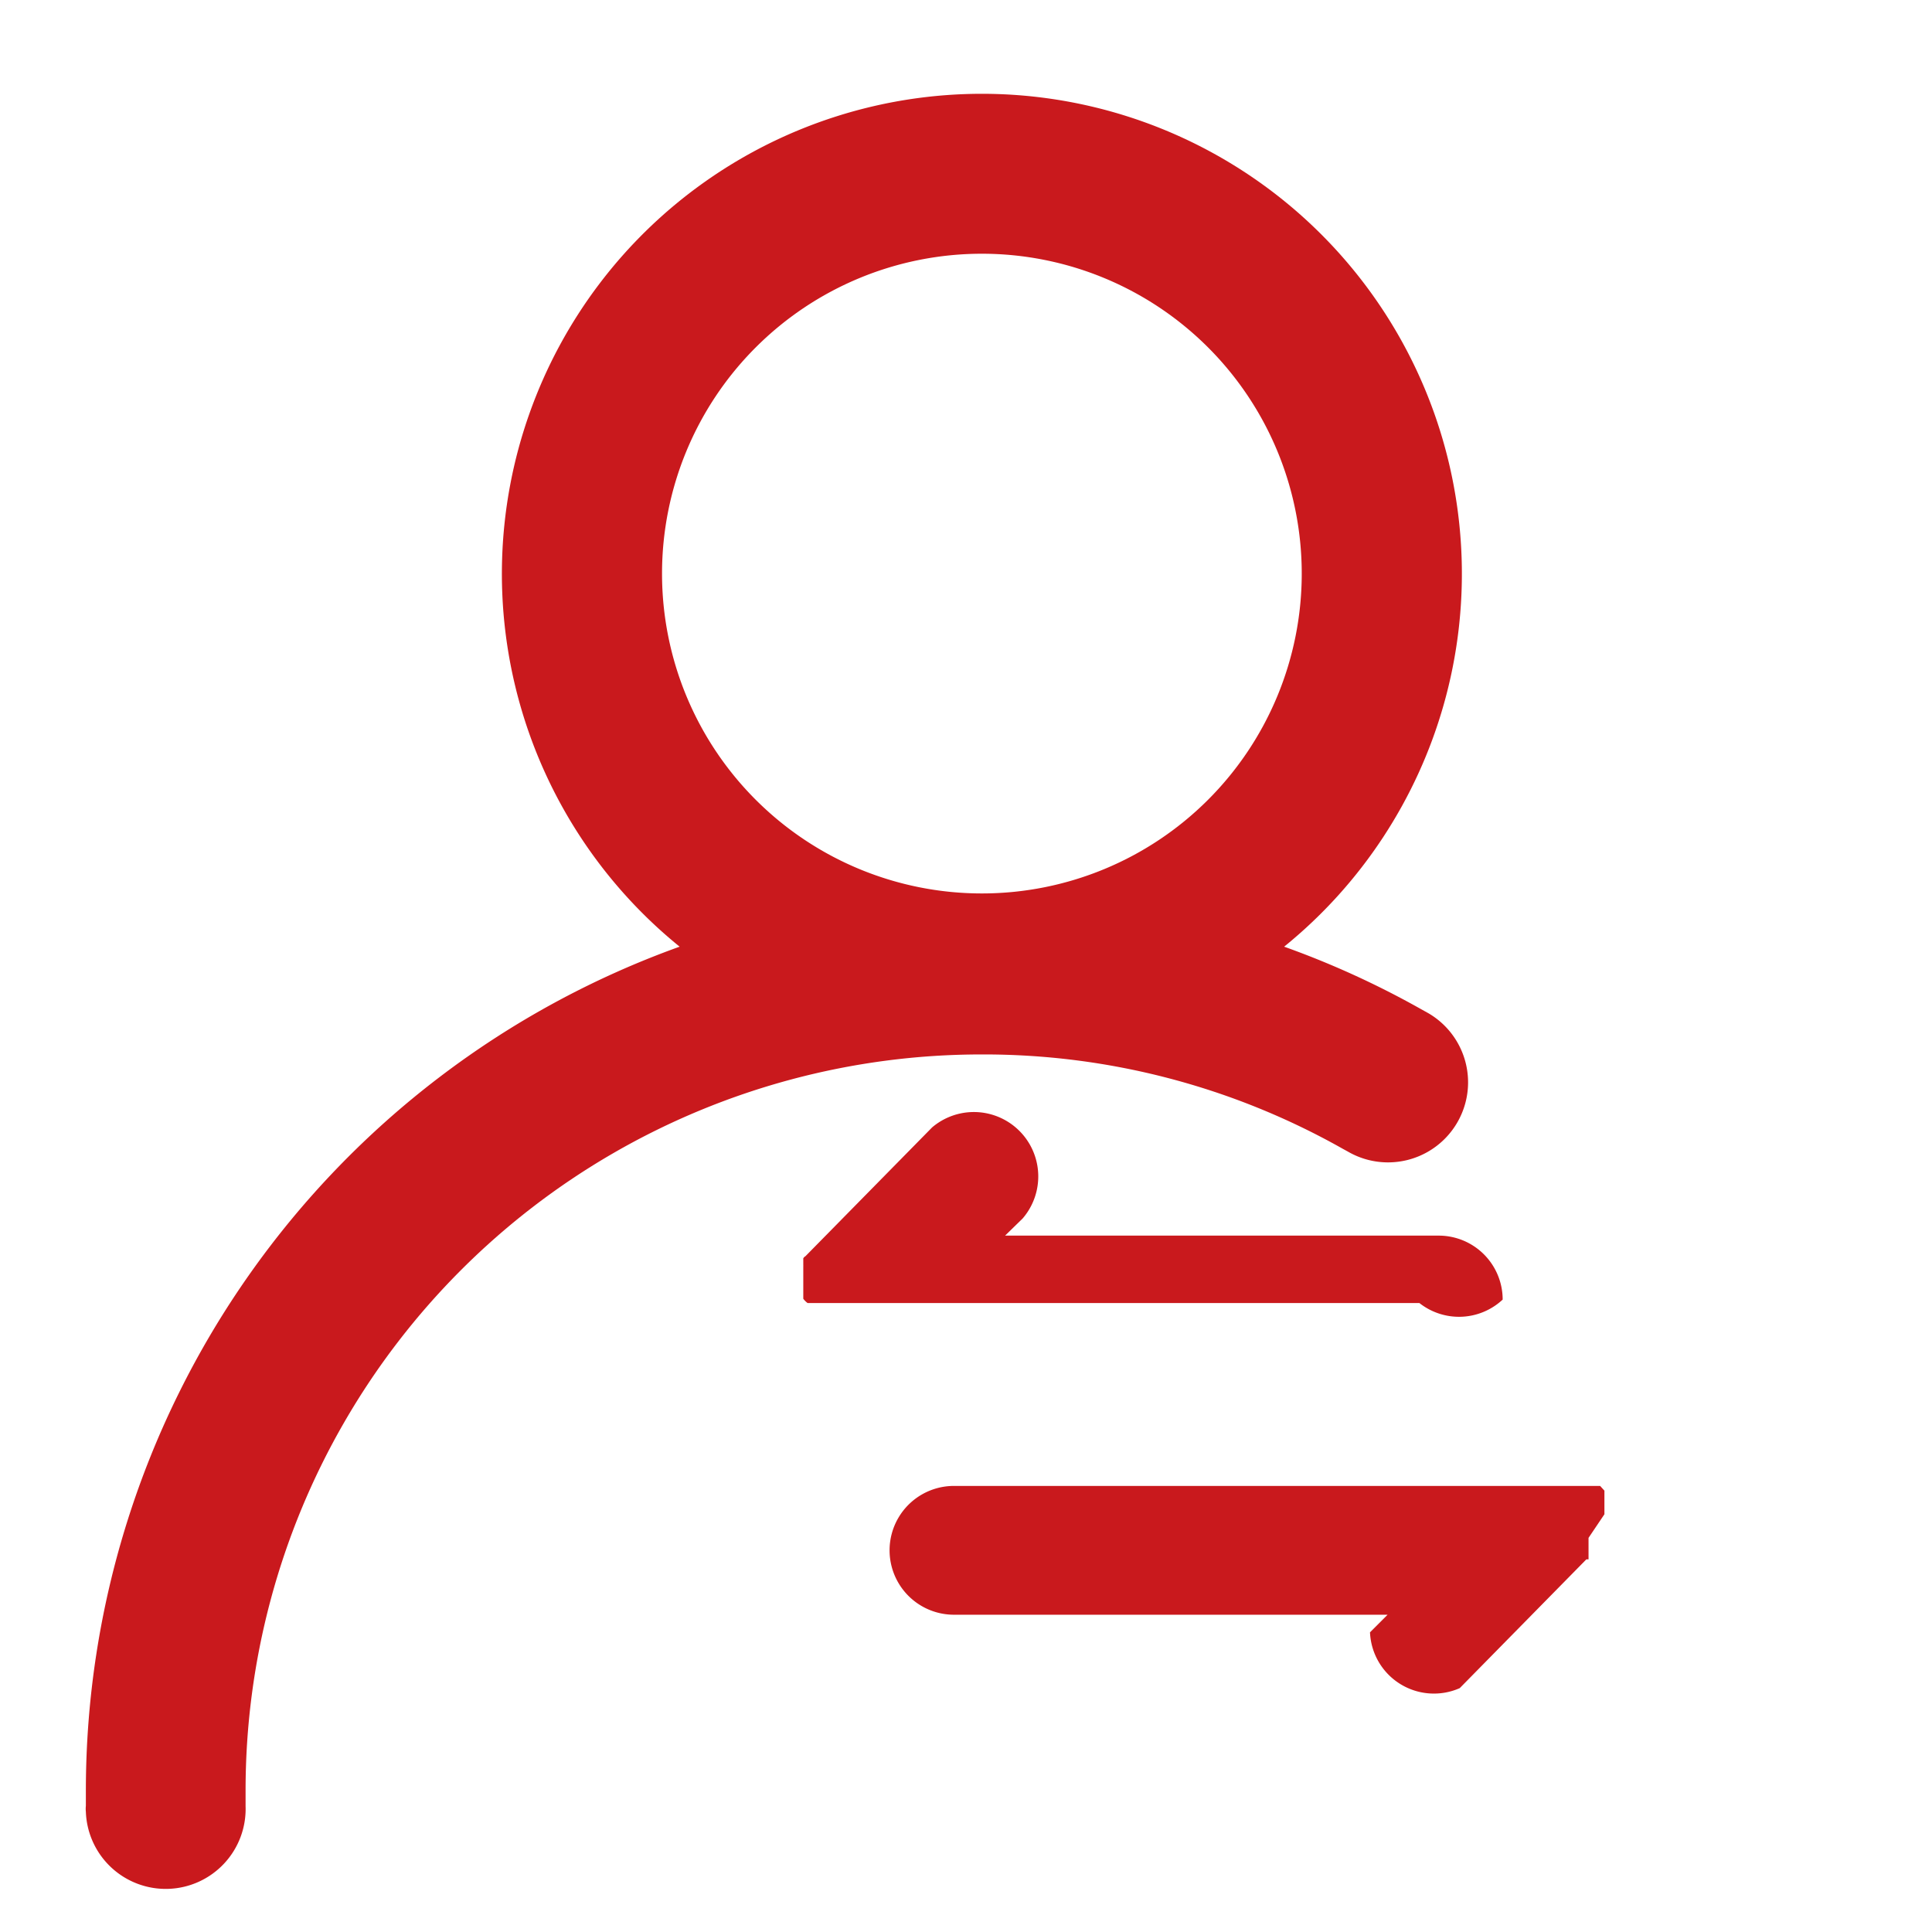 <?xml version="1.0" standalone="no"?><!DOCTYPE svg PUBLIC "-//W3C//DTD SVG 1.1//EN" "http://www.w3.org/Graphics/SVG/1.1/DTD/svg11.dtd"><svg t="1572419072659" class="icon" viewBox="0 0 1024 1024" version="1.1" xmlns="http://www.w3.org/2000/svg" p-id="5628" xmlns:xlink="http://www.w3.org/1999/xlink" width="18" height="18"><defs><style type="text/css"></style></defs><path d="M520.42 558.876a386.844 386.844 0 0 1 191.374 50.062l2.503 1.365a42.325 42.325 0 1 0 42.78-73.273l-4.096-2.276a471.268 471.268 0 0 0-72.363-32.996 254.407 254.407 0 1 0-320.398 0A475.364 475.364 0 0 0 45.511 948.907v8.192a15.019 15.019 0 0 0 0 3.186 42.325 42.325 0 1 0 84.651-2.958v-8.42a390.03 390.03 0 0 1 390.258-390.03z m0-424.391a169.529 169.529 0 1 1-169.529 169.529 169.529 169.529 0 0 1 169.529-169.529z" p-id="5629" fill="#c9191d"></path><path d="M796.444 688.811a33.906 33.906 0 0 0-33.906-33.906h-229.831l9.33-9.102a34.133 34.133 0 0 0-48.014-48.242l-67.129 68.267a2.731 2.731 0 0 0-1.138 1.138V670.379a9.785 9.785 0 0 1 0 1.138V688.356a10.695 10.695 0 0 0 2.276 2.276h324.267a33.906 33.906 0 0 0 44.146-1.82z m53.931 113.778V796.444v-6.372l-2.276-2.503H505.628a33.906 33.906 0 1 0 0 68.267h229.831l-9.33 9.33a33.906 33.906 0 0 0 47.559 29.582l67.129-68.267H841.956v-11.378z" p-id="5630" fill="#c9191d"></path></svg>